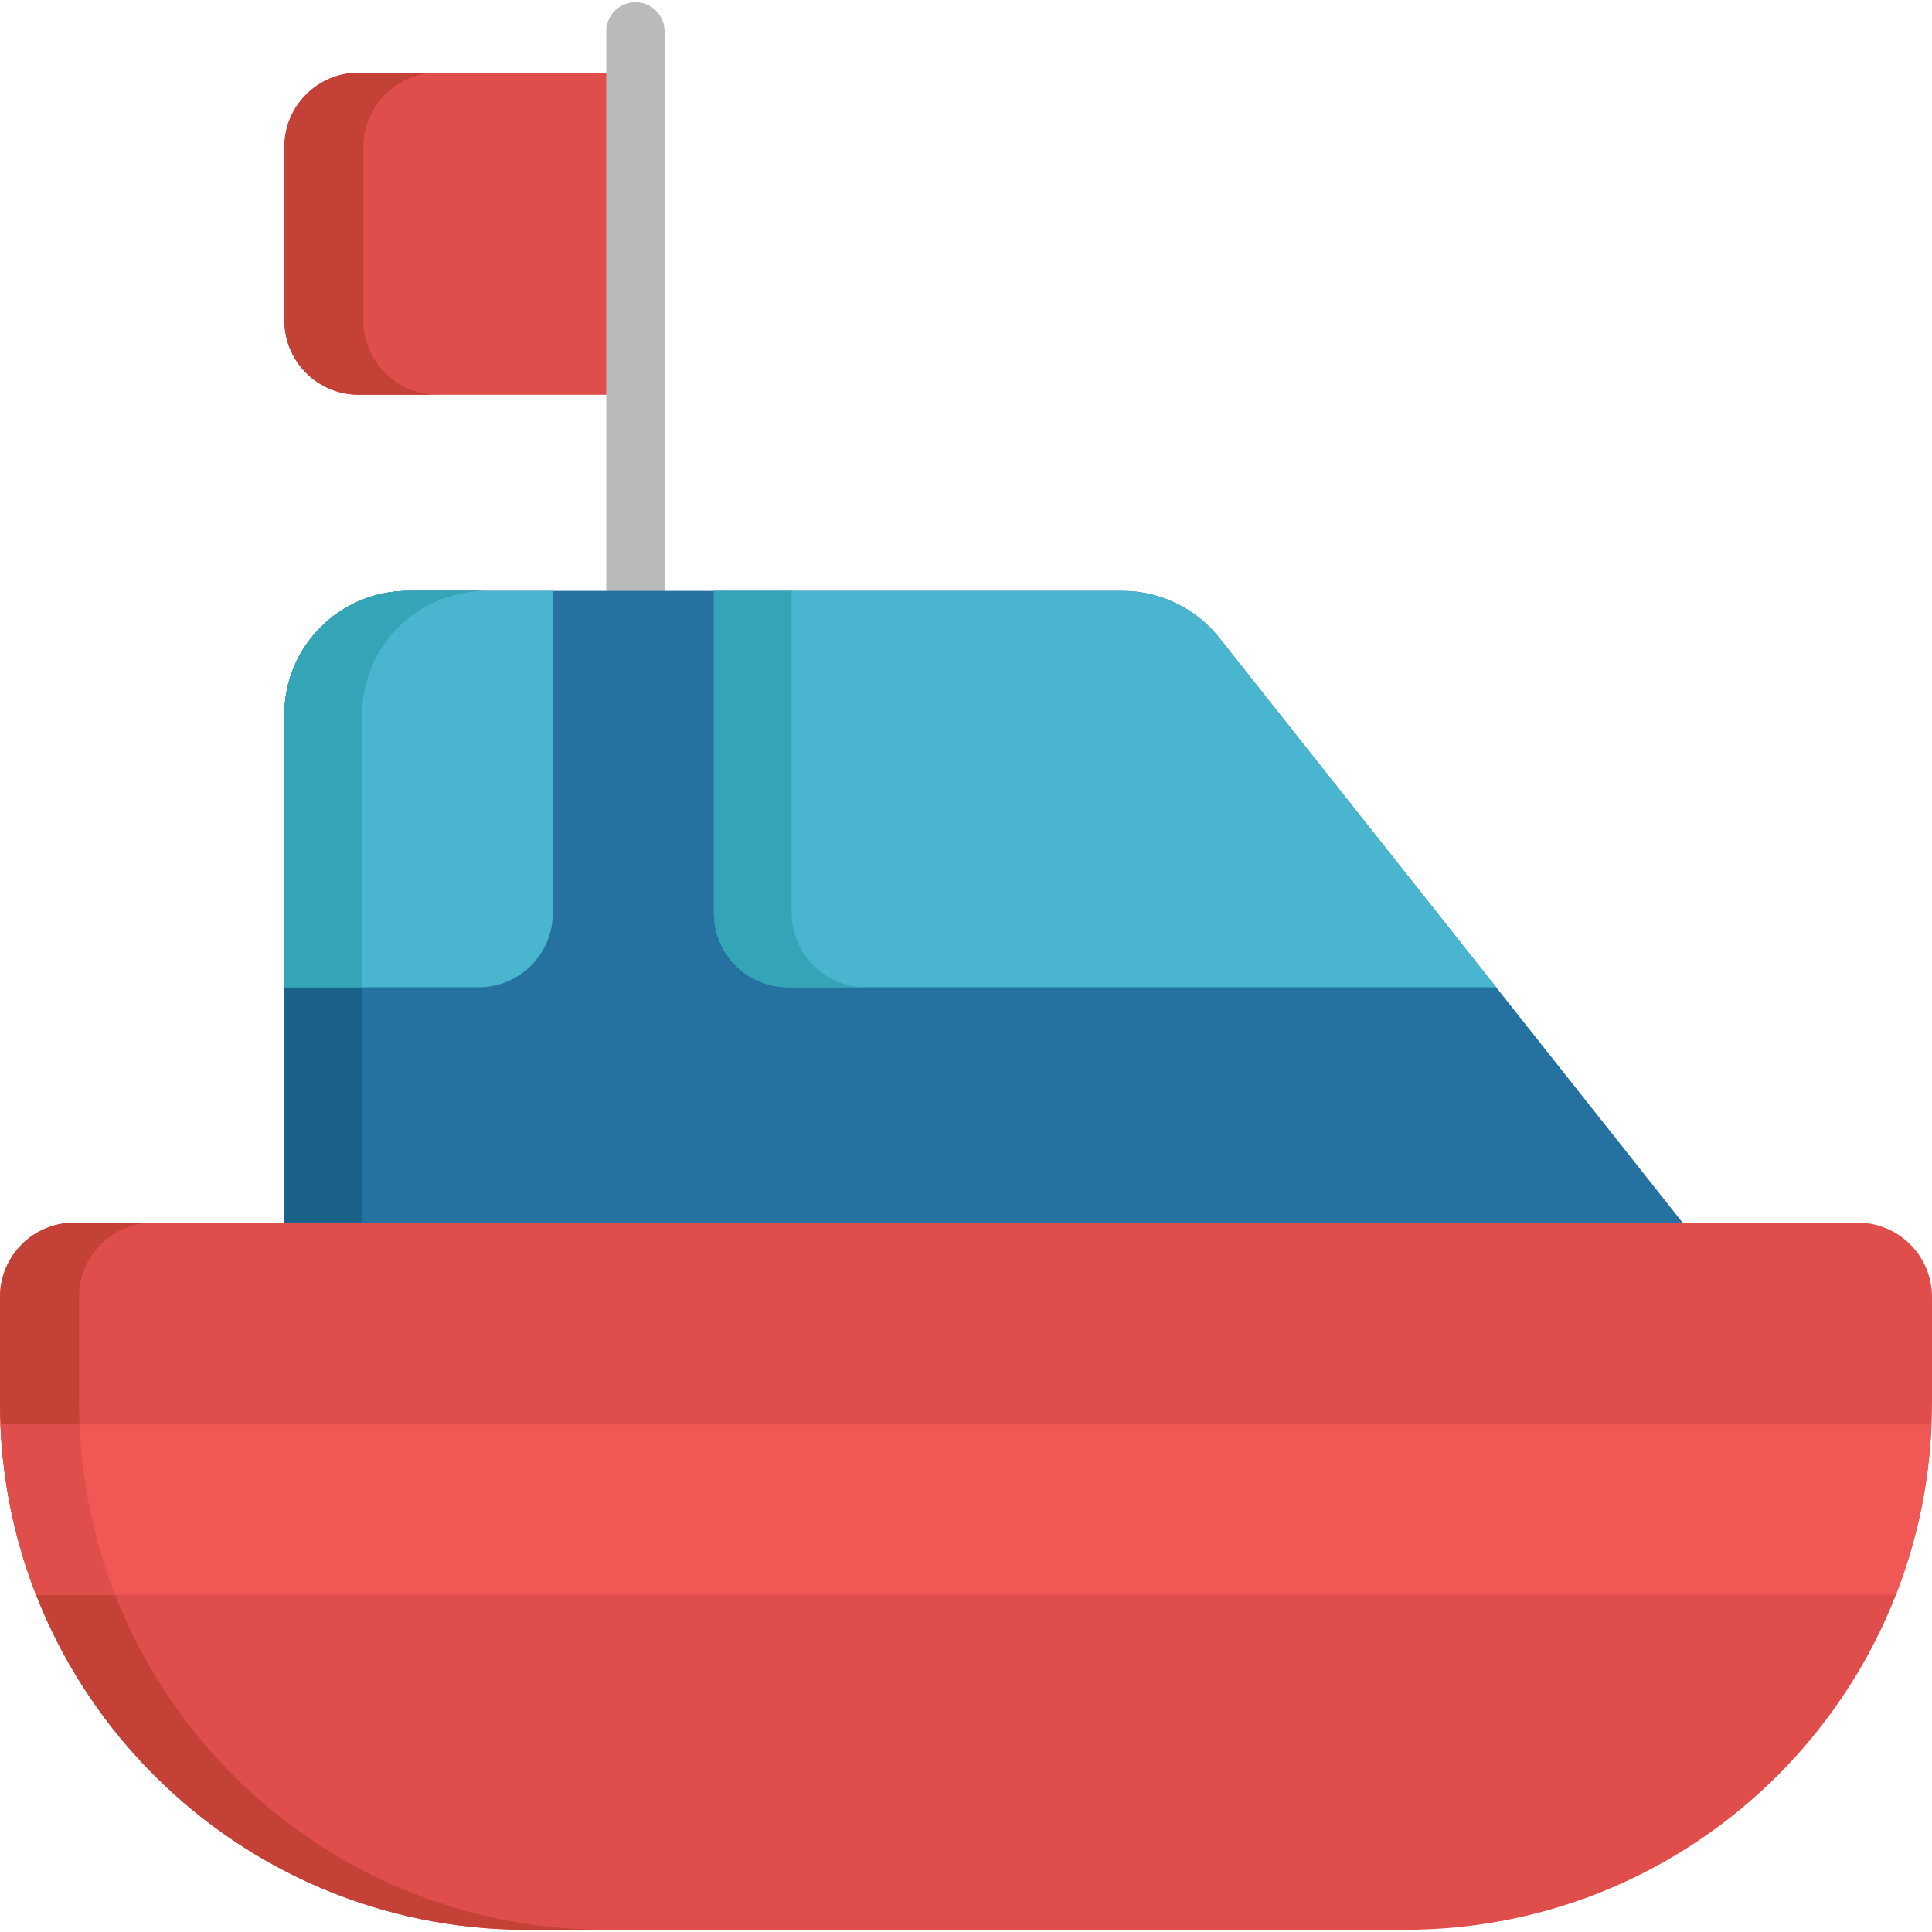 <?xml version="1.0" encoding="iso-8859-1"?>
<!-- Generator: Adobe Illustrator 19.0.0, SVG Export Plug-In . SVG Version: 6.00 Build 0)  -->
<svg xmlns="http://www.w3.org/2000/svg" xmlns:xlink="http://www.w3.org/1999/xlink" version="1.1" id="Capa_1" x="0px" y="0px" viewBox="0 0 512.001 512.001" style="enable-background:new 0 0 512.001 512.001;" xml:space="preserve">
<path style="fill:#E04E4B;" d="M168.395,19.257h-73.34c-10.881,0-19.696,8.819-19.696,19.697v45.96  c0,10.88,8.816,19.698,19.696,19.698h73.34V19.257z"/>
<path style="fill:#BABABA;" d="M168.395,176.396c-4.268,0-7.728-3.46-7.728-7.728V8.315c0-4.268,3.46-7.728,7.728-7.728  c4.268,0,7.728,3.46,7.728,7.728v160.354C176.123,172.936,172.663,176.396,168.395,176.396z"/>
<path style="fill:#2571A0;" d="M445.91,324.014l-122.779-154.98c-6.226-7.861-15.706-12.444-25.73-12.444H108.185  c-18.132,0-32.827,14.697-32.827,32.828v136.657L445.91,324.014z"/>
<path style="fill:#1A6287;" d="M95.966,189.417c0-18.131,14.695-32.828,32.827-32.828h-20.608  c-18.132,0-32.827,14.697-32.827,32.828v136.657l20.608-0.115V189.417z"/>
<path style="fill:#49B5CE;" d="M208.886,261.64h187.608l-73.363-92.606c-6.226-7.861-15.706-12.444-25.73-12.444H189.189v85.354  C189.189,252.821,198.009,261.64,208.886,261.64z"/>
<path style="fill:#34A4B7;" d="M209.797,241.943v-85.354h-20.608v85.354c0,10.878,8.82,19.696,19.697,19.696h20.608  C218.617,261.64,209.797,252.821,209.797,241.943z"/>
<path style="fill:#49B5CE;" d="M126.815,261.64c10.878,0,19.696-8.819,19.696-19.696V156.59h-38.326  c-18.132,0-32.827,14.697-32.827,32.828v72.222H126.815z"/>
<path style="fill:#34A4B7;" d="M95.966,189.417c0-18.131,14.695-32.828,32.827-32.828h-20.608  c-18.132,0-32.827,14.697-32.827,32.828v72.222h20.608V189.417z"/>
<path style="fill:#E04E4B;" d="M492.303,324.014H19.695C8.82,324.014,0,332.83,0,343.71v28.067  c0,77.121,62.514,139.637,139.636,139.637h232.728c77.118,0,139.637-62.516,139.637-139.637V343.71  C512,332.83,503.181,324.014,492.303,324.014z"/>
<g>
	<path style="fill:#C44137;" d="M96.309,84.913v-45.96c0-10.878,8.816-19.697,19.697-19.697H95.054   c-10.881,0-19.696,8.819-19.696,19.697v45.96c0,10.88,8.816,19.698,19.696,19.698h20.952   C105.125,104.611,96.309,95.793,96.309,84.913z"/>
	<path style="fill:#C44137;" d="M20.951,371.777V343.71c0-10.88,8.82-19.696,19.696-19.696H19.695C8.82,324.014,0,332.83,0,343.71   v28.067c0,77.121,62.514,139.637,139.636,139.637h20.952C83.465,511.413,20.951,448.897,20.951,371.777z"/>
</g>
<path style="fill:#EF5854;" d="M9.585,422.613h492.83c5.504-14.068,8.8-29.236,9.441-45.095H0.144  C0.788,393.377,4.08,408.545,9.585,422.613z"/>
<path style="fill:#E04E4B;" d="M21.078,377.518H0.144c0.644,15.859,3.936,31.027,9.441,45.095h20.913  C24.998,408.548,21.72,393.374,21.078,377.518z"/>
<g>
</g>
<g>
</g>
<g>
</g>
<g>
</g>
<g>
</g>
<g>
</g>
<g>
</g>
<g>
</g>
<g>
</g>
<g>
</g>
<g>
</g>
<g>
</g>
<g>
</g>
<g>
</g>
<g>
</g>
</svg>
